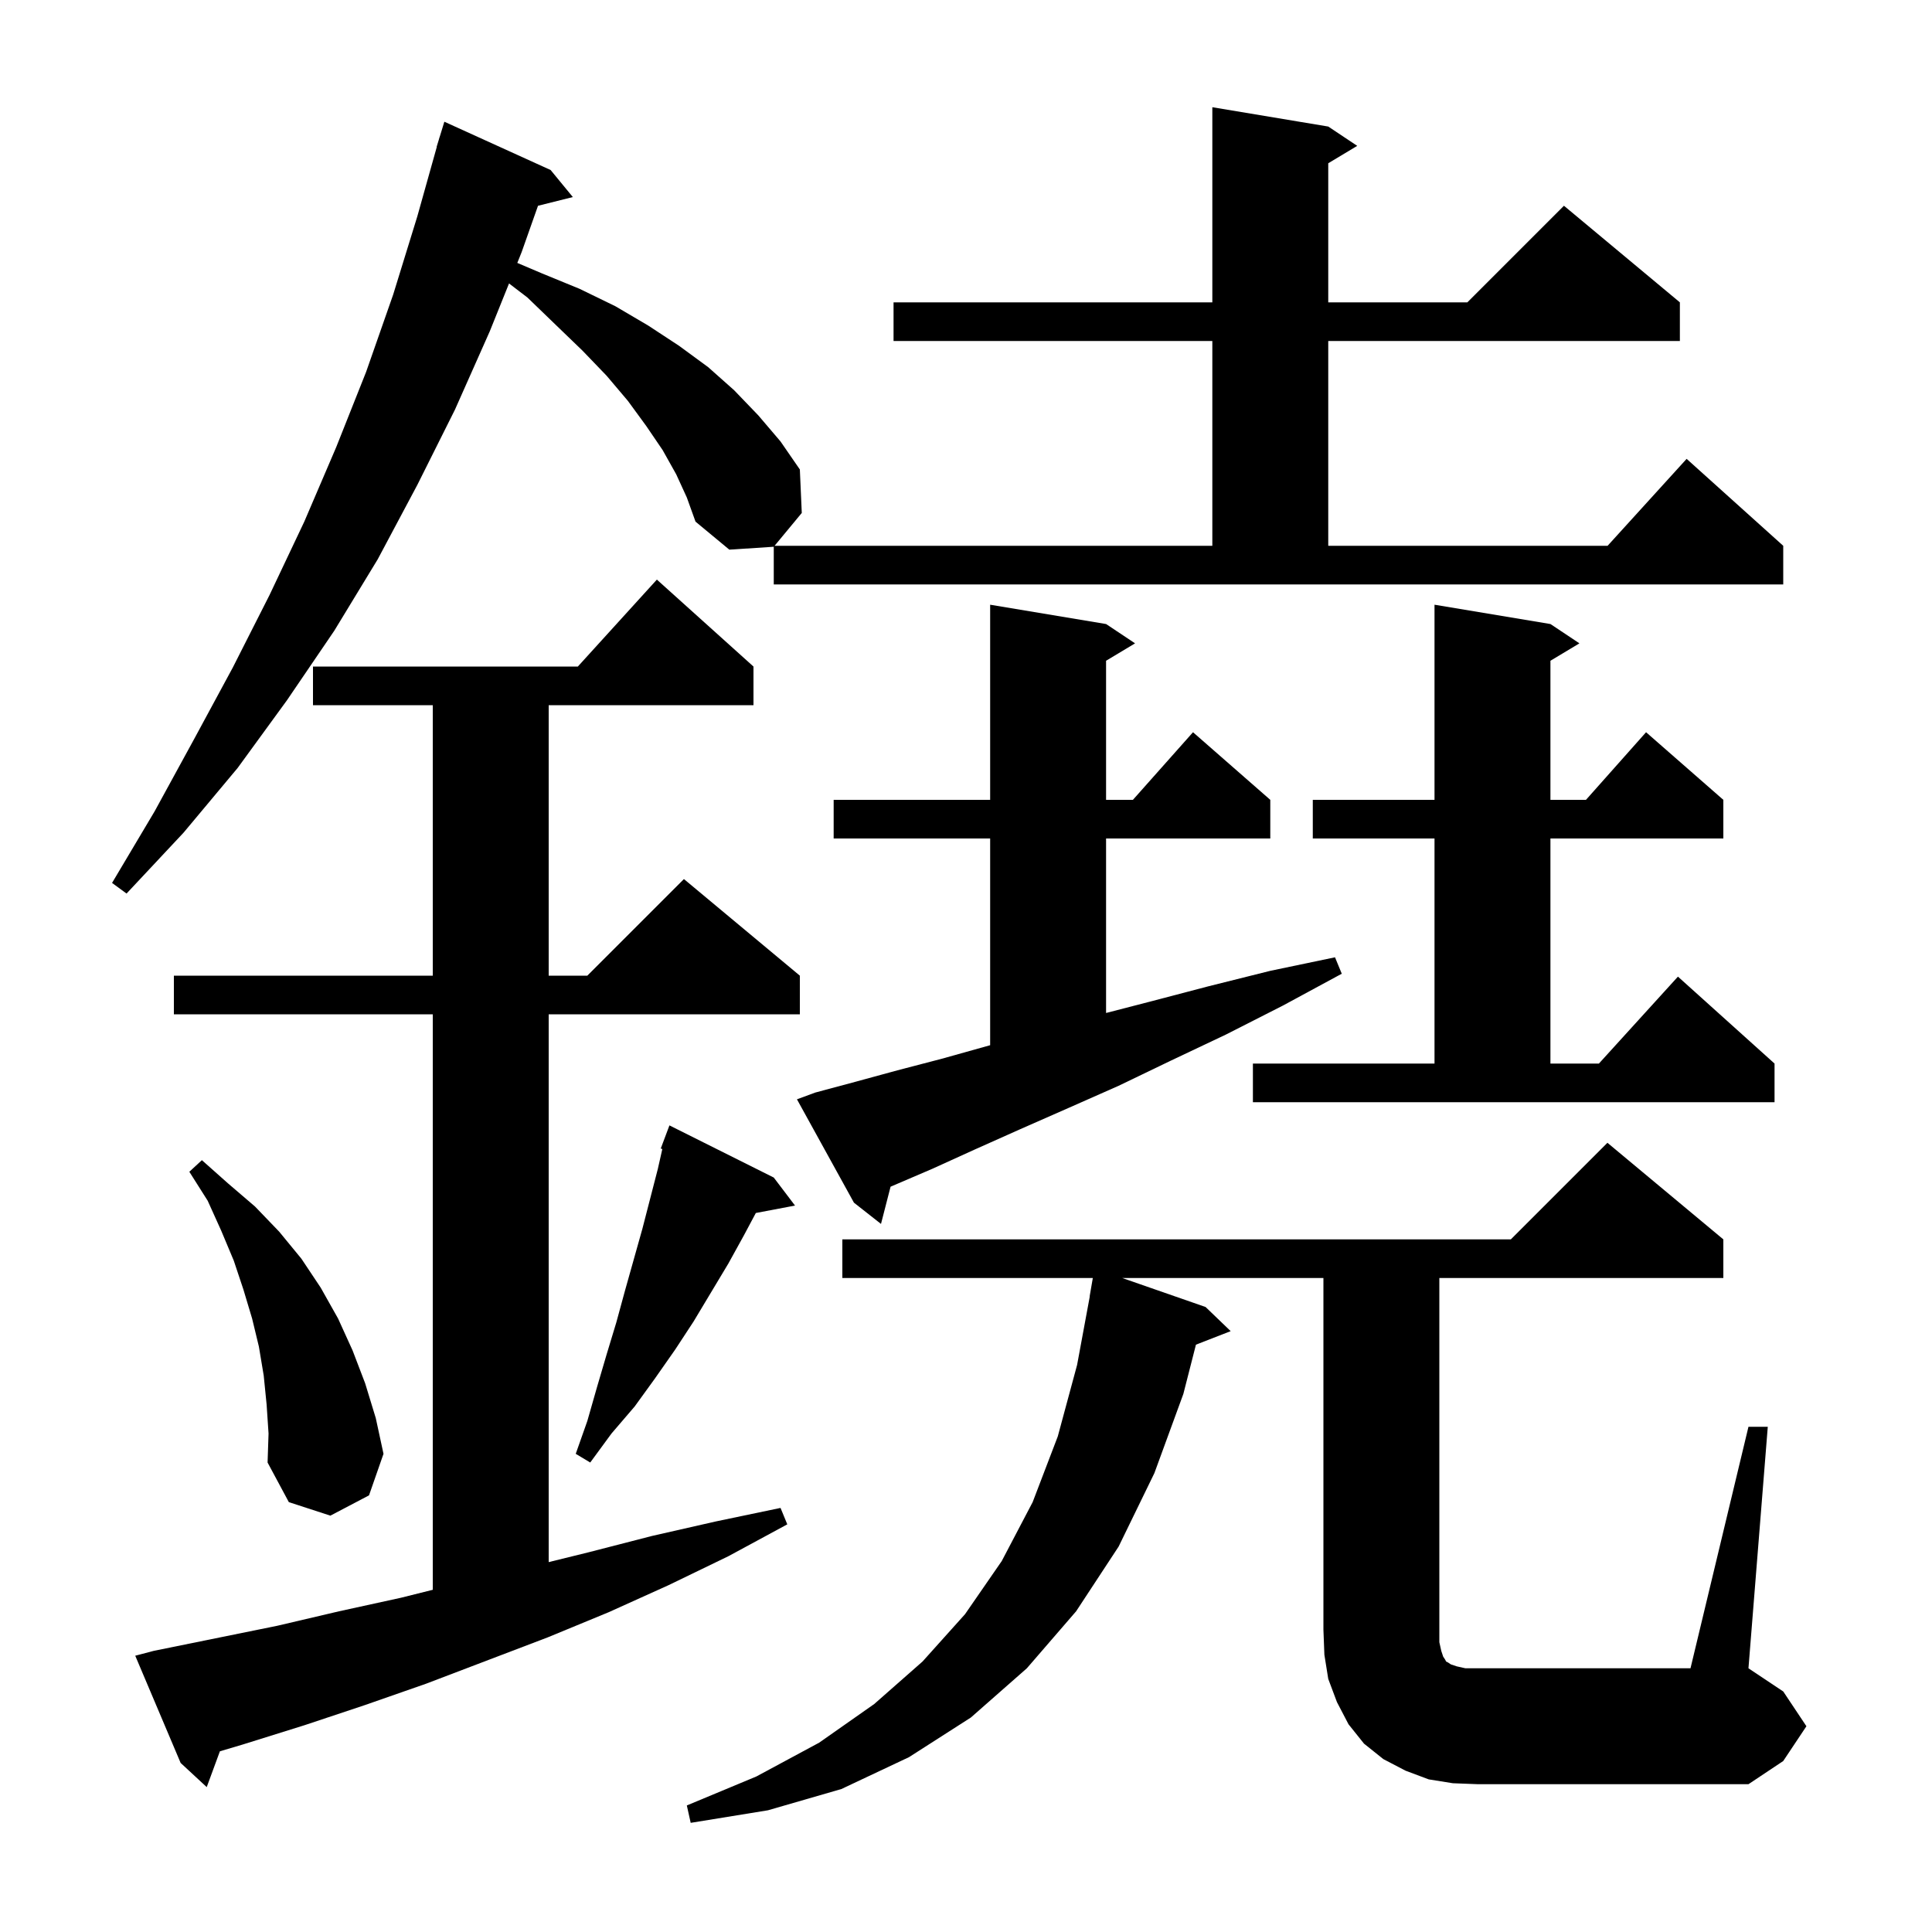 <svg xmlns="http://www.w3.org/2000/svg" xmlns:xlink="http://www.w3.org/1999/xlink" version="1.1" baseProfile="full" viewBox="0 0 200 200" width="200" height="200">
<g fill="black">
<path d="M 15.9 170.9 L 28.7 168.3 L 35.1 166.8 L 41.5 165.4 L 44.8 164.575 L 44.8 105.0 L 18.0 105.0 L 18.0 101.0 L 44.8 101.0 L 44.8 73.0 L 32.4 73.0 L 32.4 69.0 L 59.818 69.0 L 68.0 60.0 L 78.0 69.0 L 78.0 73.0 L 56.8 73.0 L 56.8 101.0 L 60.8 101.0 L 70.8 91.0 L 82.8 101.0 L 82.8 105.0 L 56.8 105.0 L 56.8 161.709 L 60.9 160.7 L 67.5 159.0 L 74.1 157.5 L 80.8 156.1 L 81.5 157.8 L 75.4 161.1 L 69.2 164.1 L 63.0 166.9 L 56.7 169.5 L 44.1 174.3 L 37.8 176.5 L 31.5 178.6 L 25.1 180.6 L 22.763 181.294 L 21.4 185.0 L 18.7 182.5 L 14.0 171.4 Z M 181.0 147.7 L 183.0 147.7 L 181.0 172.7 L 184.6 175.1 L 187.0 178.7 L 184.6 182.3 L 181.0 184.7 L 153.0 184.7 L 150.4 184.6 L 147.9 184.2 L 145.5 183.3 L 143.2 182.1 L 141.2 180.5 L 139.6 178.5 L 138.4 176.2 L 137.5 173.8 L 137.1 171.3 L 137.0 168.7 L 137.0 132.3 L 116.175 132.3 L 124.8 135.3 L 127.4 137.8 L 123.804 139.199 L 122.5 144.3 L 119.5 152.5 L 115.8 160.1 L 111.4 166.8 L 106.3 172.7 L 100.5 177.8 L 94.1 181.9 L 87.1 185.2 L 79.5 187.4 L 71.5 188.7 L 71.1 186.9 L 78.3 183.9 L 84.8 180.4 L 90.5 176.4 L 95.5 172.0 L 99.9 167.1 L 103.7 161.6 L 106.9 155.5 L 109.5 148.7 L 111.5 141.3 L 112.815 134.201 L 112.8 134.2 L 113.128 132.3 L 87.2 132.3 L 87.2 128.3 L 156.4 128.3 L 166.4 118.3 L 178.4 128.3 L 178.4 132.3 L 149.0 132.3 L 149.0 170.0 L 149.2 170.9 L 149.4 171.5 L 149.6 171.8 L 149.7 172.0 L 149.9 172.1 L 150.2 172.3 L 150.8 172.5 L 151.7 172.7 L 175.0 172.7 Z M 27.6 145.4 L 27.3 142.4 L 26.8 139.4 L 26.1 136.5 L 25.2 133.5 L 24.2 130.5 L 22.9 127.4 L 21.5 124.3 L 19.6 121.3 L 20.9 120.1 L 23.6 122.5 L 26.4 124.9 L 28.9 127.5 L 31.2 130.3 L 33.2 133.3 L 35.0 136.5 L 36.5 139.8 L 37.8 143.2 L 38.9 146.8 L 39.7 150.5 L 38.2 154.8 L 34.2 156.9 L 29.9 155.5 L 27.7 151.4 L 27.8 148.4 Z M 80.1 121.9 L 82.3 124.8 L 78.243 125.569 L 77.0 127.9 L 75.4 130.8 L 71.8 136.8 L 69.9 139.7 L 67.8 142.7 L 65.7 145.6 L 63.3 148.4 L 61.1 151.4 L 59.6 150.5 L 60.8 147.1 L 61.8 143.6 L 62.8 140.2 L 63.8 136.9 L 64.7 133.6 L 66.5 127.2 L 68.1 121.0 L 68.565 118.942 L 68.4 118.9 L 69.3 116.5 Z M 84.4 113.1 L 88.5 112.0 L 92.9 110.8 L 97.5 109.6 L 102.5 108.2 L 102.5 86.8 L 86.3 86.8 L 86.3 82.8 L 102.5 82.8 L 102.5 62.6 L 114.5 64.6 L 117.5 66.6 L 114.5 68.4 L 114.5 82.8 L 117.278 82.8 L 123.5 75.8 L 131.5 82.8 L 131.5 86.8 L 114.5 86.8 L 114.5 104.864 L 119.0 103.7 L 125.1 102.1 L 131.5 100.5 L 138.2 99.1 L 138.9 100.8 L 132.8 104.1 L 126.9 107.1 L 121.2 109.8 L 115.8 112.4 L 110.6 114.7 L 105.6 116.9 L 100.9 119.0 L 96.5 121.0 L 92.3 122.8 L 92.191 122.848 L 91.2 126.7 L 88.4 124.5 L 82.5 113.8 Z M 129.7 110.1 L 148.5 110.1 L 148.5 86.8 L 135.9 86.8 L 135.9 82.8 L 148.5 82.8 L 148.5 62.6 L 160.5 64.6 L 163.5 66.6 L 160.5 68.4 L 160.5 82.8 L 164.178 82.8 L 170.4 75.8 L 178.4 82.8 L 178.4 86.8 L 160.5 86.8 L 160.5 110.1 L 165.518 110.1 L 173.7 101.1 L 183.7 110.1 L 183.7 114.1 L 129.7 114.1 Z M 80.1 56.6 L 75.5 56.9 L 72.0 54.0 L 71.1 51.5 L 70.0 49.1 L 68.6 46.6 L 66.9 44.1 L 65.0 41.5 L 62.8 38.9 L 60.3 36.3 L 57.5 33.6 L 54.6 30.8 L 52.695 29.343 L 50.7 34.3 L 47.1 42.4 L 43.2 50.2 L 39.1 57.9 L 34.6 65.3 L 29.7 72.5 L 24.6 79.5 L 19.0 86.2 L 13.1 92.5 L 11.6 91.4 L 16.0 84.0 L 20.1 76.5 L 24.1 69.1 L 27.9 61.6 L 31.5 54.0 L 34.8 46.3 L 37.9 38.5 L 40.7 30.5 L 43.2 22.4 L 45.218 15.204 L 45.2 15.2 L 45.421 14.483 L 45.5 14.2 L 45.507 14.202 L 46.0 12.6 L 57.0 17.6 L 59.3 20.4 L 55.694 21.302 L 54.0 26.1 L 53.551 27.217 L 56.1 28.3 L 60.0 29.9 L 63.7 31.7 L 67.1 33.7 L 70.3 35.8 L 73.3 38.0 L 76.0 40.4 L 78.5 43.0 L 80.8 45.7 L 82.8 48.6 L 83.0 53.1 L 80.183 56.5 L 125.5 56.5 L 125.5 35.3 L 92.5 35.3 L 92.5 31.3 L 125.5 31.3 L 125.5 11.1 L 137.5 13.1 L 140.5 15.1 L 137.5 16.9 L 137.5 31.3 L 151.9 31.3 L 161.9 21.3 L 173.9 31.3 L 173.9 35.3 L 137.5 35.3 L 137.5 56.5 L 166.418 56.5 L 174.6 47.5 L 184.6 56.5 L 184.6 60.5 L 80.1 60.5 Z " />
</g>
</svg>
